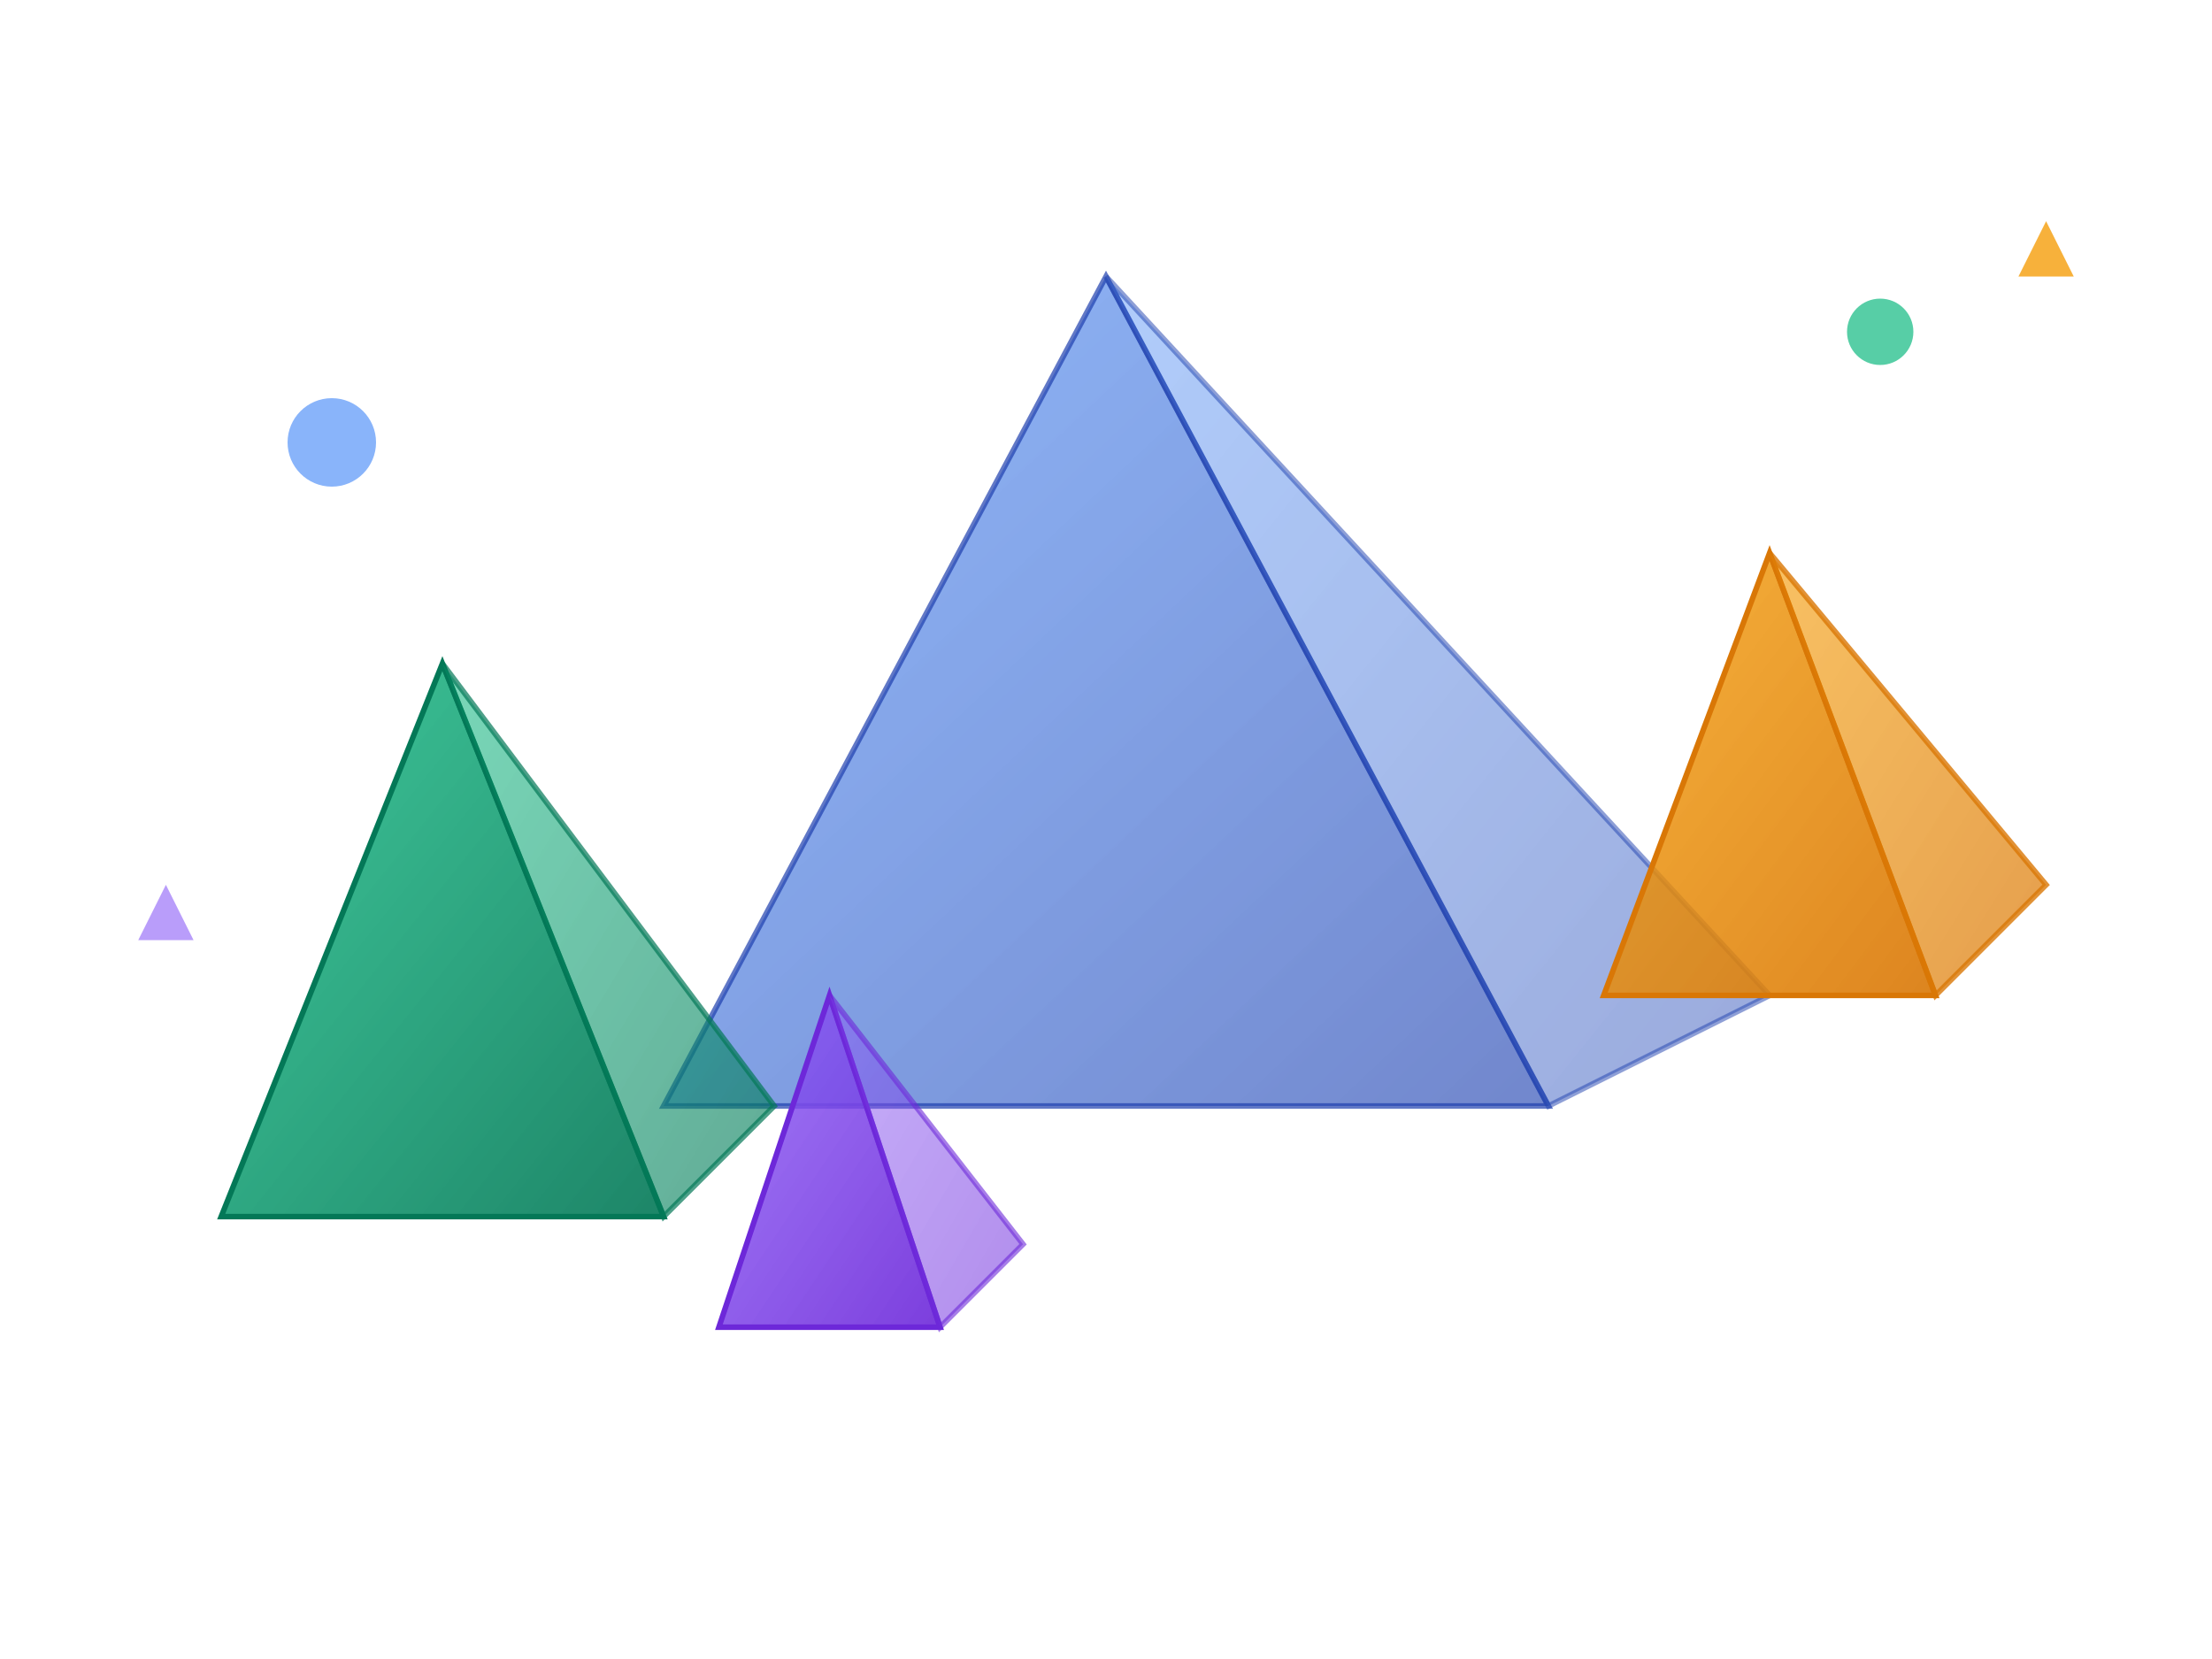 <svg width="400" height="300" viewBox="0 0 400 300" xmlns="http://www.w3.org/2000/svg">
  <defs>
    <linearGradient id="pyramid1" x1="0%" y1="0%" x2="100%" y2="100%">
      <stop offset="0%" style="stop-color:#3B82F6;stop-opacity:0.8" />
      <stop offset="100%" style="stop-color:#1E40AF;stop-opacity:0.9" />
    </linearGradient>
    <linearGradient id="pyramid2" x1="0%" y1="0%" x2="100%" y2="100%">
      <stop offset="0%" style="stop-color:#10B981;stop-opacity:0.8" />
      <stop offset="100%" style="stop-color:#047857;stop-opacity:0.9" />
    </linearGradient>
    <linearGradient id="pyramid3" x1="0%" y1="0%" x2="100%" y2="100%">
      <stop offset="0%" style="stop-color:#F59E0B;stop-opacity:0.8" />
      <stop offset="100%" style="stop-color:#D97706;stop-opacity:0.9" />
    </linearGradient>
    <linearGradient id="pyramid4" x1="0%" y1="0%" x2="100%" y2="100%">
      <stop offset="0%" style="stop-color:#8B5CF6;stop-opacity:0.8" />
      <stop offset="100%" style="stop-color:#6D28D9;stop-opacity:0.9" />
    </linearGradient>
  </defs>
  
  <!-- Large pyramid in background -->
  <polygon points="200,50 120,200 280,200" fill="url(#pyramid1)" stroke="#1E40AF" stroke-width="1" opacity="0.7"/>
  <polygon points="200,50 280,200 320,180" fill="url(#pyramid1)" stroke="#1E40AF" stroke-width="1" opacity="0.5"/>
  
  <!-- Medium pyramid on left -->
  <polygon points="80,120 40,220 120,220" fill="url(#pyramid2)" stroke="#047857" stroke-width="1"/>
  <polygon points="80,120 120,220 140,200" fill="url(#pyramid2)" stroke="#047857" stroke-width="1" opacity="0.7"/>
  
  <!-- Small pyramid on right -->
  <polygon points="320,100 290,180 350,180" fill="url(#pyramid3)" stroke="#D97706" stroke-width="1"/>
  <polygon points="320,100 350,180 370,160" fill="url(#pyramid3)" stroke="#D97706" stroke-width="1" opacity="0.8"/>
  
  <!-- Accent pyramid -->
  <polygon points="150,180 130,240 170,240" fill="url(#pyramid4)" stroke="#6D28D9" stroke-width="1"/>
  <polygon points="150,180 170,240 185,225" fill="url(#pyramid4)" stroke="#6D28D9" stroke-width="1" opacity="0.6"/>
  
  <!-- Floating geometric elements -->
  <circle cx="60" cy="80" r="8" fill="#3B82F6" opacity="0.6"/>
  <circle cx="340" cy="60" r="6" fill="#10B981" opacity="0.7"/>
  <polygon points="370,40 375,50 365,50" fill="#F59E0B" opacity="0.8"/>
  <polygon points="30,160 35,170 25,170" fill="#8B5CF6" opacity="0.6"/>
</svg>